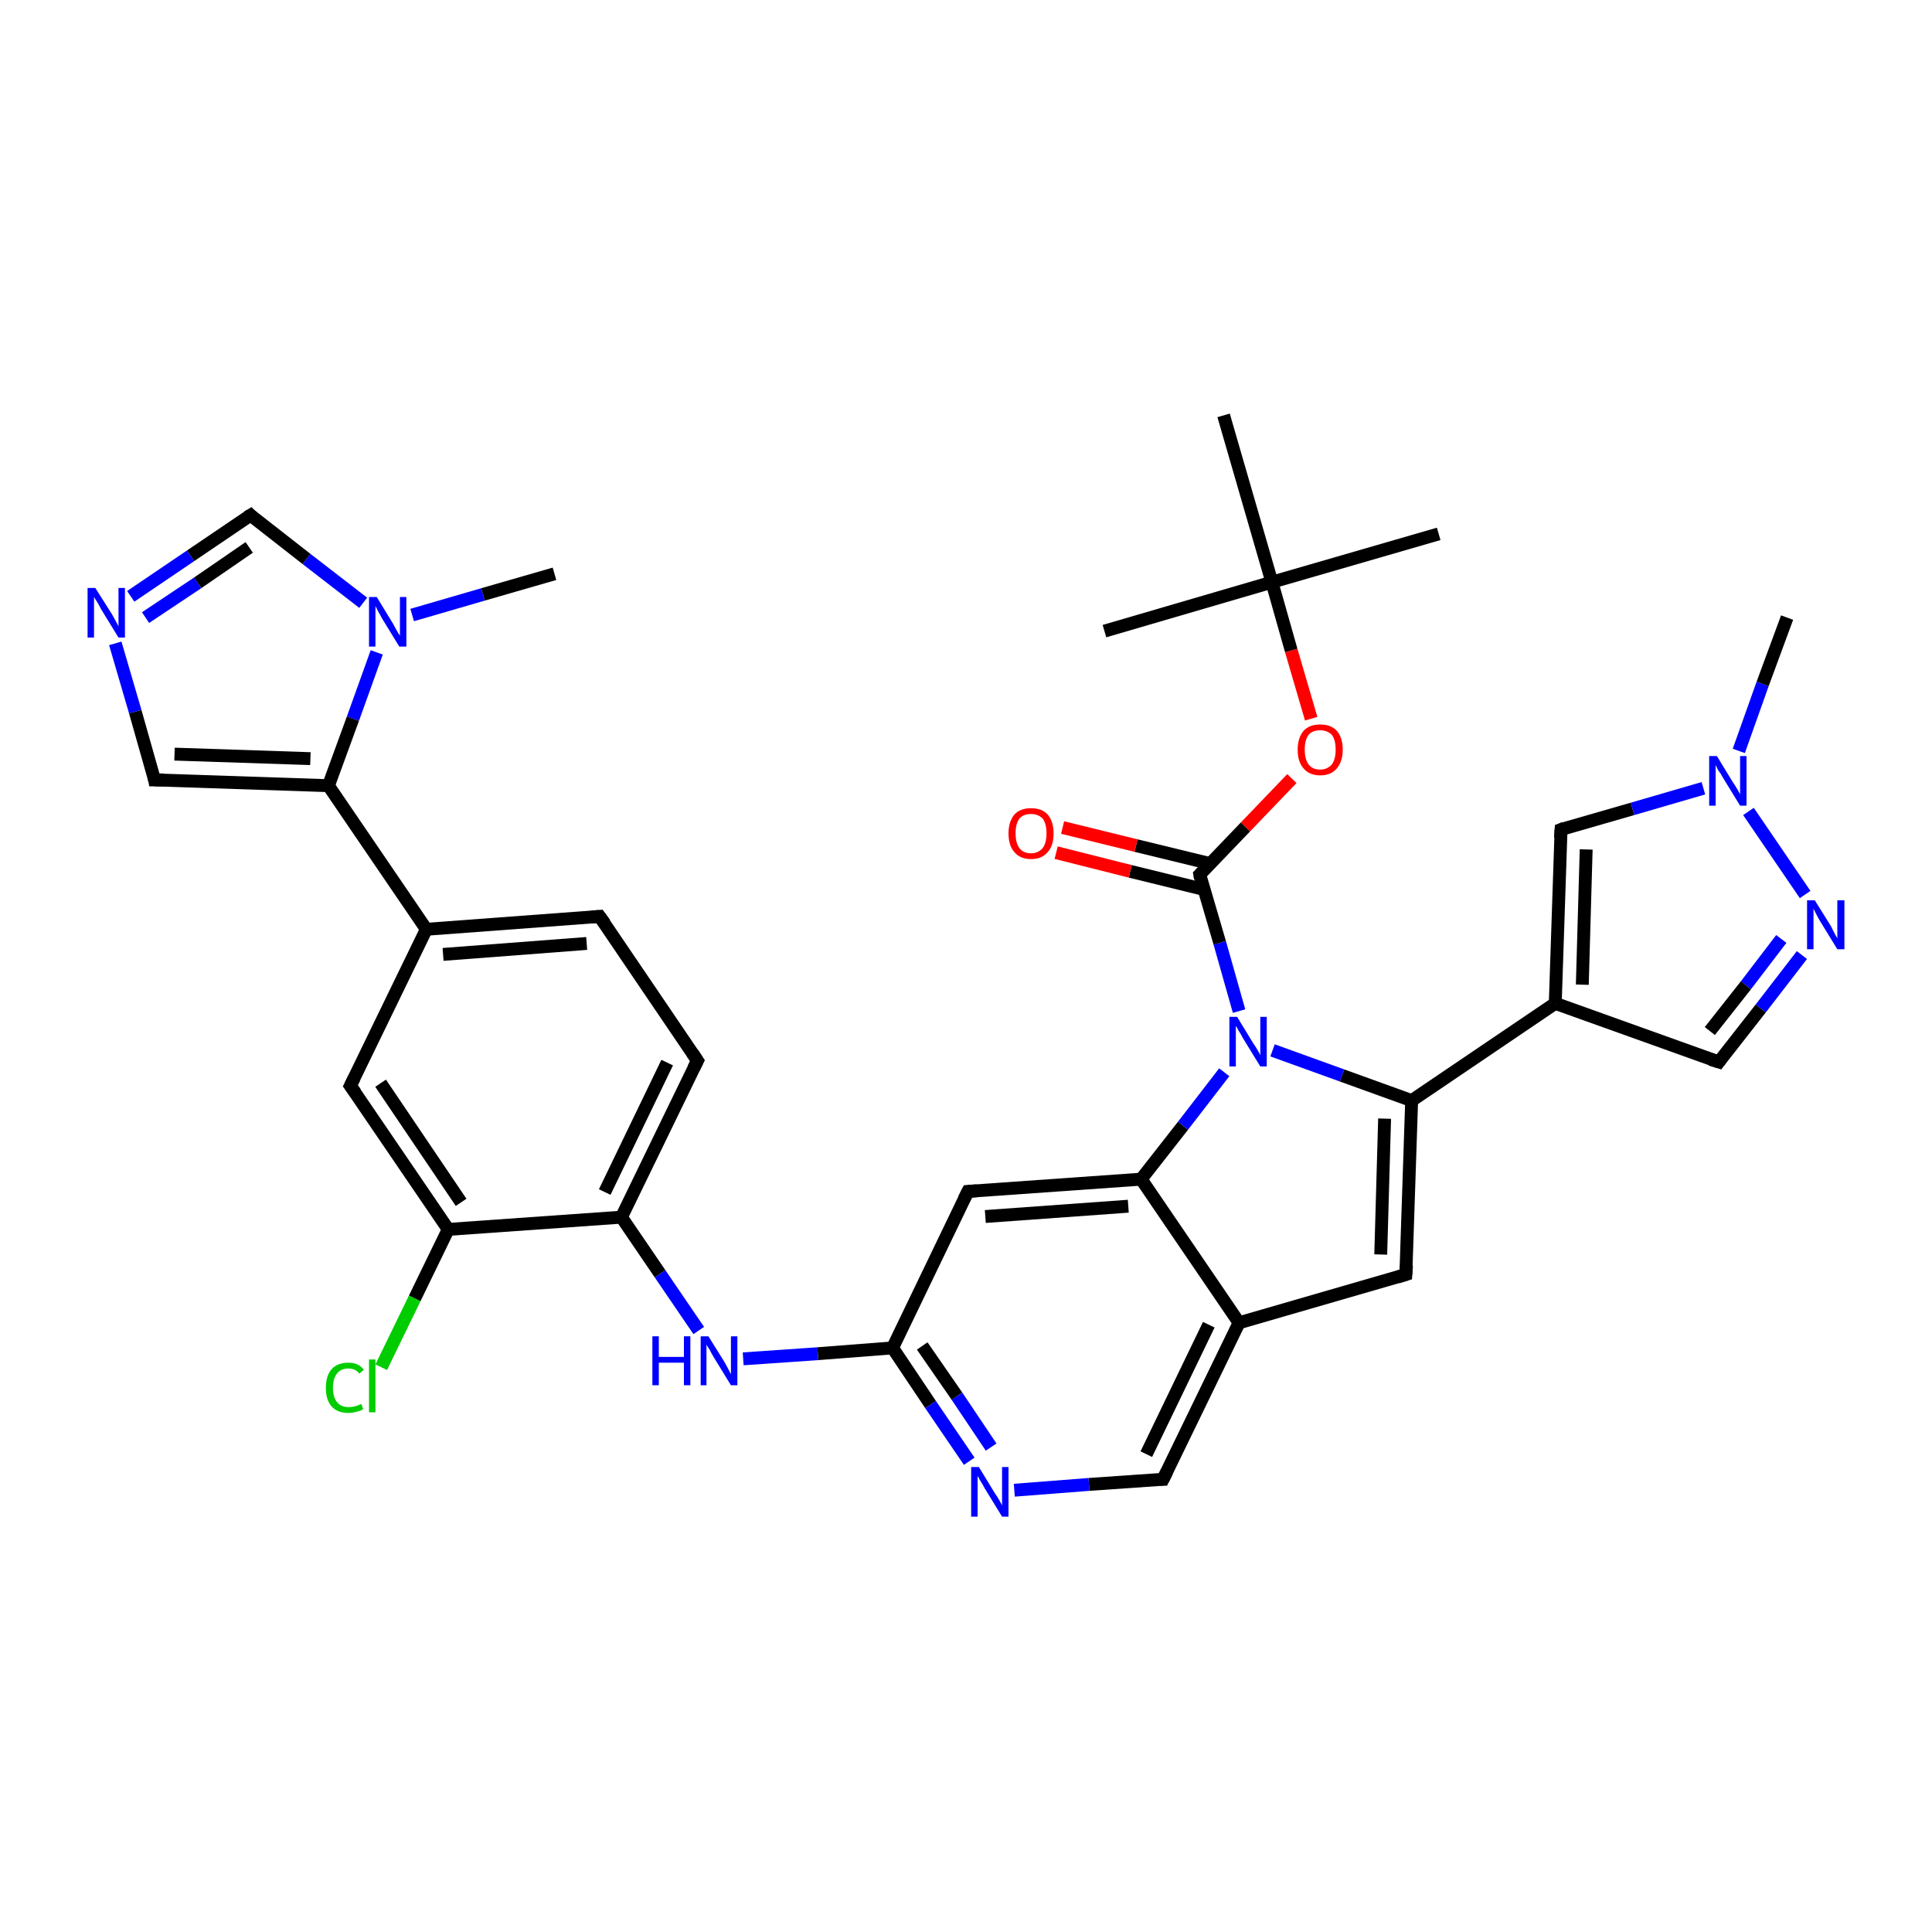 <?xml version='1.0' encoding='iso-8859-1'?>
<svg version='1.1' baseProfile='full'
              xmlns='http://www.w3.org/2000/svg'
                      xmlns:rdkit='http://www.rdkit.org/xml'
                      xmlns:xlink='http://www.w3.org/1999/xlink'
                  xml:space='preserve'
width='300px' height='300px' viewBox='0 0 300 300'>
<!-- END OF HEADER -->
<rect style='opacity:1.0;fill:#FFFFFF;stroke:none' width='300.0' height='300.0' x='0.0' y='0.0'> </rect>
<path class='bond-0 atom-0 atom-1' d='M 59.2,212.3 L 64.4,201.6' style='fill:none;fill-rule:evenodd;stroke:#00CC00;stroke-width:2.0px;stroke-linecap:butt;stroke-linejoin:miter;stroke-opacity:1' />
<path class='bond-0 atom-0 atom-1' d='M 64.4,201.6 L 69.6,190.9' style='fill:none;fill-rule:evenodd;stroke:#000000;stroke-width:2.0px;stroke-linecap:butt;stroke-linejoin:miter;stroke-opacity:1' />
<path class='bond-1 atom-1 atom-2' d='M 69.6,190.9 L 54.4,168.6' style='fill:none;fill-rule:evenodd;stroke:#000000;stroke-width:2.0px;stroke-linecap:butt;stroke-linejoin:miter;stroke-opacity:1' />
<path class='bond-1 atom-1 atom-2' d='M 71.6,186.7 L 59.1,168.2' style='fill:none;fill-rule:evenodd;stroke:#000000;stroke-width:2.0px;stroke-linecap:butt;stroke-linejoin:miter;stroke-opacity:1' />
<path class='bond-2 atom-2 atom-3' d='M 54.4,168.6 L 66.2,144.3' style='fill:none;fill-rule:evenodd;stroke:#000000;stroke-width:2.0px;stroke-linecap:butt;stroke-linejoin:miter;stroke-opacity:1' />
<path class='bond-3 atom-3 atom-4' d='M 66.2,144.3 L 51.0,122.0' style='fill:none;fill-rule:evenodd;stroke:#000000;stroke-width:2.0px;stroke-linecap:butt;stroke-linejoin:miter;stroke-opacity:1' />
<path class='bond-4 atom-4 atom-5' d='M 51.0,122.0 L 24.0,121.1' style='fill:none;fill-rule:evenodd;stroke:#000000;stroke-width:2.0px;stroke-linecap:butt;stroke-linejoin:miter;stroke-opacity:1' />
<path class='bond-4 atom-4 atom-5' d='M 48.2,117.8 L 27.1,117.1' style='fill:none;fill-rule:evenodd;stroke:#000000;stroke-width:2.0px;stroke-linecap:butt;stroke-linejoin:miter;stroke-opacity:1' />
<path class='bond-5 atom-5 atom-6' d='M 24.0,121.1 L 21.0,110.5' style='fill:none;fill-rule:evenodd;stroke:#000000;stroke-width:2.0px;stroke-linecap:butt;stroke-linejoin:miter;stroke-opacity:1' />
<path class='bond-5 atom-5 atom-6' d='M 21.0,110.5 L 17.9,99.9' style='fill:none;fill-rule:evenodd;stroke:#0000FF;stroke-width:2.0px;stroke-linecap:butt;stroke-linejoin:miter;stroke-opacity:1' />
<path class='bond-6 atom-6 atom-7' d='M 20.3,92.6 L 29.6,86.3' style='fill:none;fill-rule:evenodd;stroke:#0000FF;stroke-width:2.0px;stroke-linecap:butt;stroke-linejoin:miter;stroke-opacity:1' />
<path class='bond-6 atom-6 atom-7' d='M 29.6,86.3 L 38.9,80.0' style='fill:none;fill-rule:evenodd;stroke:#000000;stroke-width:2.0px;stroke-linecap:butt;stroke-linejoin:miter;stroke-opacity:1' />
<path class='bond-6 atom-6 atom-7' d='M 22.6,95.9 L 30.7,90.5' style='fill:none;fill-rule:evenodd;stroke:#0000FF;stroke-width:2.0px;stroke-linecap:butt;stroke-linejoin:miter;stroke-opacity:1' />
<path class='bond-6 atom-6 atom-7' d='M 30.7,90.5 L 38.7,85.0' style='fill:none;fill-rule:evenodd;stroke:#000000;stroke-width:2.0px;stroke-linecap:butt;stroke-linejoin:miter;stroke-opacity:1' />
<path class='bond-7 atom-7 atom-8' d='M 38.9,80.0 L 47.6,86.8' style='fill:none;fill-rule:evenodd;stroke:#000000;stroke-width:2.0px;stroke-linecap:butt;stroke-linejoin:miter;stroke-opacity:1' />
<path class='bond-7 atom-7 atom-8' d='M 47.6,86.8 L 56.4,93.6' style='fill:none;fill-rule:evenodd;stroke:#0000FF;stroke-width:2.0px;stroke-linecap:butt;stroke-linejoin:miter;stroke-opacity:1' />
<path class='bond-8 atom-8 atom-9' d='M 64.0,95.5 L 75.0,92.3' style='fill:none;fill-rule:evenodd;stroke:#0000FF;stroke-width:2.0px;stroke-linecap:butt;stroke-linejoin:miter;stroke-opacity:1' />
<path class='bond-8 atom-8 atom-9' d='M 75.0,92.3 L 86.1,89.1' style='fill:none;fill-rule:evenodd;stroke:#000000;stroke-width:2.0px;stroke-linecap:butt;stroke-linejoin:miter;stroke-opacity:1' />
<path class='bond-9 atom-3 atom-10' d='M 66.2,144.3 L 93.1,142.3' style='fill:none;fill-rule:evenodd;stroke:#000000;stroke-width:2.0px;stroke-linecap:butt;stroke-linejoin:miter;stroke-opacity:1' />
<path class='bond-9 atom-3 atom-10' d='M 68.8,148.2 L 91.1,146.5' style='fill:none;fill-rule:evenodd;stroke:#000000;stroke-width:2.0px;stroke-linecap:butt;stroke-linejoin:miter;stroke-opacity:1' />
<path class='bond-10 atom-10 atom-11' d='M 93.1,142.3 L 108.3,164.7' style='fill:none;fill-rule:evenodd;stroke:#000000;stroke-width:2.0px;stroke-linecap:butt;stroke-linejoin:miter;stroke-opacity:1' />
<path class='bond-11 atom-11 atom-12' d='M 108.3,164.7 L 96.5,189.0' style='fill:none;fill-rule:evenodd;stroke:#000000;stroke-width:2.0px;stroke-linecap:butt;stroke-linejoin:miter;stroke-opacity:1' />
<path class='bond-11 atom-11 atom-12' d='M 103.6,165.0 L 93.9,185.1' style='fill:none;fill-rule:evenodd;stroke:#000000;stroke-width:2.0px;stroke-linecap:butt;stroke-linejoin:miter;stroke-opacity:1' />
<path class='bond-12 atom-12 atom-13' d='M 96.5,189.0 L 102.5,197.8' style='fill:none;fill-rule:evenodd;stroke:#000000;stroke-width:2.0px;stroke-linecap:butt;stroke-linejoin:miter;stroke-opacity:1' />
<path class='bond-12 atom-12 atom-13' d='M 102.5,197.8 L 108.5,206.6' style='fill:none;fill-rule:evenodd;stroke:#0000FF;stroke-width:2.0px;stroke-linecap:butt;stroke-linejoin:miter;stroke-opacity:1' />
<path class='bond-13 atom-13 atom-14' d='M 115.4,211.0 L 127.0,210.2' style='fill:none;fill-rule:evenodd;stroke:#0000FF;stroke-width:2.0px;stroke-linecap:butt;stroke-linejoin:miter;stroke-opacity:1' />
<path class='bond-13 atom-13 atom-14' d='M 127.0,210.2 L 138.6,209.3' style='fill:none;fill-rule:evenodd;stroke:#000000;stroke-width:2.0px;stroke-linecap:butt;stroke-linejoin:miter;stroke-opacity:1' />
<path class='bond-14 atom-14 atom-15' d='M 138.6,209.3 L 144.5,218.1' style='fill:none;fill-rule:evenodd;stroke:#000000;stroke-width:2.0px;stroke-linecap:butt;stroke-linejoin:miter;stroke-opacity:1' />
<path class='bond-14 atom-14 atom-15' d='M 144.5,218.1 L 150.5,226.9' style='fill:none;fill-rule:evenodd;stroke:#0000FF;stroke-width:2.0px;stroke-linecap:butt;stroke-linejoin:miter;stroke-opacity:1' />
<path class='bond-14 atom-14 atom-15' d='M 143.2,209.0 L 148.6,216.8' style='fill:none;fill-rule:evenodd;stroke:#000000;stroke-width:2.0px;stroke-linecap:butt;stroke-linejoin:miter;stroke-opacity:1' />
<path class='bond-14 atom-14 atom-15' d='M 148.6,216.8 L 153.9,224.7' style='fill:none;fill-rule:evenodd;stroke:#0000FF;stroke-width:2.0px;stroke-linecap:butt;stroke-linejoin:miter;stroke-opacity:1' />
<path class='bond-15 atom-15 atom-16' d='M 157.5,231.4 L 169.1,230.5' style='fill:none;fill-rule:evenodd;stroke:#0000FF;stroke-width:2.0px;stroke-linecap:butt;stroke-linejoin:miter;stroke-opacity:1' />
<path class='bond-15 atom-15 atom-16' d='M 169.1,230.5 L 180.6,229.7' style='fill:none;fill-rule:evenodd;stroke:#000000;stroke-width:2.0px;stroke-linecap:butt;stroke-linejoin:miter;stroke-opacity:1' />
<path class='bond-16 atom-16 atom-17' d='M 180.6,229.7 L 192.4,205.4' style='fill:none;fill-rule:evenodd;stroke:#000000;stroke-width:2.0px;stroke-linecap:butt;stroke-linejoin:miter;stroke-opacity:1' />
<path class='bond-16 atom-16 atom-17' d='M 178.0,225.8 L 187.7,205.7' style='fill:none;fill-rule:evenodd;stroke:#000000;stroke-width:2.0px;stroke-linecap:butt;stroke-linejoin:miter;stroke-opacity:1' />
<path class='bond-17 atom-17 atom-18' d='M 192.4,205.4 L 177.2,183.1' style='fill:none;fill-rule:evenodd;stroke:#000000;stroke-width:2.0px;stroke-linecap:butt;stroke-linejoin:miter;stroke-opacity:1' />
<path class='bond-18 atom-18 atom-19' d='M 177.2,183.1 L 183.7,174.8' style='fill:none;fill-rule:evenodd;stroke:#000000;stroke-width:2.0px;stroke-linecap:butt;stroke-linejoin:miter;stroke-opacity:1' />
<path class='bond-18 atom-18 atom-19' d='M 183.7,174.8 L 190.1,166.5' style='fill:none;fill-rule:evenodd;stroke:#0000FF;stroke-width:2.0px;stroke-linecap:butt;stroke-linejoin:miter;stroke-opacity:1' />
<path class='bond-19 atom-19 atom-20' d='M 197.6,163.1 L 208.4,167.0' style='fill:none;fill-rule:evenodd;stroke:#0000FF;stroke-width:2.0px;stroke-linecap:butt;stroke-linejoin:miter;stroke-opacity:1' />
<path class='bond-19 atom-19 atom-20' d='M 208.4,167.0 L 219.2,170.9' style='fill:none;fill-rule:evenodd;stroke:#000000;stroke-width:2.0px;stroke-linecap:butt;stroke-linejoin:miter;stroke-opacity:1' />
<path class='bond-20 atom-20 atom-21' d='M 219.2,170.9 L 241.5,155.8' style='fill:none;fill-rule:evenodd;stroke:#000000;stroke-width:2.0px;stroke-linecap:butt;stroke-linejoin:miter;stroke-opacity:1' />
<path class='bond-21 atom-21 atom-22' d='M 241.5,155.8 L 242.4,128.8' style='fill:none;fill-rule:evenodd;stroke:#000000;stroke-width:2.0px;stroke-linecap:butt;stroke-linejoin:miter;stroke-opacity:1' />
<path class='bond-21 atom-21 atom-22' d='M 245.7,152.9 L 246.3,131.9' style='fill:none;fill-rule:evenodd;stroke:#000000;stroke-width:2.0px;stroke-linecap:butt;stroke-linejoin:miter;stroke-opacity:1' />
<path class='bond-22 atom-22 atom-23' d='M 242.4,128.8 L 253.5,125.6' style='fill:none;fill-rule:evenodd;stroke:#000000;stroke-width:2.0px;stroke-linecap:butt;stroke-linejoin:miter;stroke-opacity:1' />
<path class='bond-22 atom-22 atom-23' d='M 253.5,125.6 L 264.5,122.4' style='fill:none;fill-rule:evenodd;stroke:#0000FF;stroke-width:2.0px;stroke-linecap:butt;stroke-linejoin:miter;stroke-opacity:1' />
<path class='bond-23 atom-23 atom-24' d='M 271.5,126.0 L 280.3,138.9' style='fill:none;fill-rule:evenodd;stroke:#0000FF;stroke-width:2.0px;stroke-linecap:butt;stroke-linejoin:miter;stroke-opacity:1' />
<path class='bond-24 atom-24 atom-25' d='M 279.8,148.3 L 273.4,156.6' style='fill:none;fill-rule:evenodd;stroke:#0000FF;stroke-width:2.0px;stroke-linecap:butt;stroke-linejoin:miter;stroke-opacity:1' />
<path class='bond-24 atom-24 atom-25' d='M 273.4,156.6 L 266.9,164.9' style='fill:none;fill-rule:evenodd;stroke:#000000;stroke-width:2.0px;stroke-linecap:butt;stroke-linejoin:miter;stroke-opacity:1' />
<path class='bond-24 atom-24 atom-25' d='M 276.6,145.8 L 271.1,153.0' style='fill:none;fill-rule:evenodd;stroke:#0000FF;stroke-width:2.0px;stroke-linecap:butt;stroke-linejoin:miter;stroke-opacity:1' />
<path class='bond-24 atom-24 atom-25' d='M 271.1,153.0 L 265.5,160.1' style='fill:none;fill-rule:evenodd;stroke:#000000;stroke-width:2.0px;stroke-linecap:butt;stroke-linejoin:miter;stroke-opacity:1' />
<path class='bond-25 atom-23 atom-26' d='M 270.0,116.6 L 273.7,106.2' style='fill:none;fill-rule:evenodd;stroke:#0000FF;stroke-width:2.0px;stroke-linecap:butt;stroke-linejoin:miter;stroke-opacity:1' />
<path class='bond-25 atom-23 atom-26' d='M 273.7,106.2 L 277.5,95.9' style='fill:none;fill-rule:evenodd;stroke:#000000;stroke-width:2.0px;stroke-linecap:butt;stroke-linejoin:miter;stroke-opacity:1' />
<path class='bond-26 atom-20 atom-27' d='M 219.2,170.9 L 218.3,197.9' style='fill:none;fill-rule:evenodd;stroke:#000000;stroke-width:2.0px;stroke-linecap:butt;stroke-linejoin:miter;stroke-opacity:1' />
<path class='bond-26 atom-20 atom-27' d='M 215.0,173.7 L 214.4,194.8' style='fill:none;fill-rule:evenodd;stroke:#000000;stroke-width:2.0px;stroke-linecap:butt;stroke-linejoin:miter;stroke-opacity:1' />
<path class='bond-27 atom-19 atom-28' d='M 192.4,157.0 L 189.4,146.4' style='fill:none;fill-rule:evenodd;stroke:#0000FF;stroke-width:2.0px;stroke-linecap:butt;stroke-linejoin:miter;stroke-opacity:1' />
<path class='bond-27 atom-19 atom-28' d='M 189.4,146.4 L 186.3,135.8' style='fill:none;fill-rule:evenodd;stroke:#000000;stroke-width:2.0px;stroke-linecap:butt;stroke-linejoin:miter;stroke-opacity:1' />
<path class='bond-28 atom-28 atom-29' d='M 187.9,134.1 L 176.4,131.3' style='fill:none;fill-rule:evenodd;stroke:#000000;stroke-width:2.0px;stroke-linecap:butt;stroke-linejoin:miter;stroke-opacity:1' />
<path class='bond-28 atom-28 atom-29' d='M 176.4,131.3 L 165.0,128.5' style='fill:none;fill-rule:evenodd;stroke:#FF0000;stroke-width:2.0px;stroke-linecap:butt;stroke-linejoin:miter;stroke-opacity:1' />
<path class='bond-28 atom-28 atom-29' d='M 186.9,138.1 L 175.5,135.3' style='fill:none;fill-rule:evenodd;stroke:#000000;stroke-width:2.0px;stroke-linecap:butt;stroke-linejoin:miter;stroke-opacity:1' />
<path class='bond-28 atom-28 atom-29' d='M 175.5,135.3 L 164.0,132.4' style='fill:none;fill-rule:evenodd;stroke:#FF0000;stroke-width:2.0px;stroke-linecap:butt;stroke-linejoin:miter;stroke-opacity:1' />
<path class='bond-29 atom-28 atom-30' d='M 186.3,135.8 L 193.4,128.4' style='fill:none;fill-rule:evenodd;stroke:#000000;stroke-width:2.0px;stroke-linecap:butt;stroke-linejoin:miter;stroke-opacity:1' />
<path class='bond-29 atom-28 atom-30' d='M 193.4,128.4 L 200.6,120.9' style='fill:none;fill-rule:evenodd;stroke:#FF0000;stroke-width:2.0px;stroke-linecap:butt;stroke-linejoin:miter;stroke-opacity:1' />
<path class='bond-30 atom-30 atom-31' d='M 203.6,111.6 L 200.5,101.0' style='fill:none;fill-rule:evenodd;stroke:#FF0000;stroke-width:2.0px;stroke-linecap:butt;stroke-linejoin:miter;stroke-opacity:1' />
<path class='bond-30 atom-30 atom-31' d='M 200.5,101.0 L 197.5,90.4' style='fill:none;fill-rule:evenodd;stroke:#000000;stroke-width:2.0px;stroke-linecap:butt;stroke-linejoin:miter;stroke-opacity:1' />
<path class='bond-31 atom-31 atom-32' d='M 197.5,90.4 L 223.4,82.9' style='fill:none;fill-rule:evenodd;stroke:#000000;stroke-width:2.0px;stroke-linecap:butt;stroke-linejoin:miter;stroke-opacity:1' />
<path class='bond-32 atom-31 atom-33' d='M 197.5,90.4 L 171.5,98.0' style='fill:none;fill-rule:evenodd;stroke:#000000;stroke-width:2.0px;stroke-linecap:butt;stroke-linejoin:miter;stroke-opacity:1' />
<path class='bond-33 atom-31 atom-34' d='M 197.5,90.4 L 190.0,64.5' style='fill:none;fill-rule:evenodd;stroke:#000000;stroke-width:2.0px;stroke-linecap:butt;stroke-linejoin:miter;stroke-opacity:1' />
<path class='bond-34 atom-18 atom-35' d='M 177.2,183.1 L 150.3,185.0' style='fill:none;fill-rule:evenodd;stroke:#000000;stroke-width:2.0px;stroke-linecap:butt;stroke-linejoin:miter;stroke-opacity:1' />
<path class='bond-34 atom-18 atom-35' d='M 175.2,187.3 L 153.0,188.9' style='fill:none;fill-rule:evenodd;stroke:#000000;stroke-width:2.0px;stroke-linecap:butt;stroke-linejoin:miter;stroke-opacity:1' />
<path class='bond-35 atom-8 atom-4' d='M 58.5,101.3 L 54.8,111.6' style='fill:none;fill-rule:evenodd;stroke:#0000FF;stroke-width:2.0px;stroke-linecap:butt;stroke-linejoin:miter;stroke-opacity:1' />
<path class='bond-35 atom-8 atom-4' d='M 54.8,111.6 L 51.0,122.0' style='fill:none;fill-rule:evenodd;stroke:#000000;stroke-width:2.0px;stroke-linecap:butt;stroke-linejoin:miter;stroke-opacity:1' />
<path class='bond-36 atom-12 atom-1' d='M 96.5,189.0 L 69.6,190.9' style='fill:none;fill-rule:evenodd;stroke:#000000;stroke-width:2.0px;stroke-linecap:butt;stroke-linejoin:miter;stroke-opacity:1' />
<path class='bond-37 atom-25 atom-21' d='M 266.9,164.9 L 241.5,155.8' style='fill:none;fill-rule:evenodd;stroke:#000000;stroke-width:2.0px;stroke-linecap:butt;stroke-linejoin:miter;stroke-opacity:1' />
<path class='bond-38 atom-27 atom-17' d='M 218.3,197.9 L 192.4,205.4' style='fill:none;fill-rule:evenodd;stroke:#000000;stroke-width:2.0px;stroke-linecap:butt;stroke-linejoin:miter;stroke-opacity:1' />
<path class='bond-39 atom-35 atom-14' d='M 150.3,185.0 L 138.6,209.3' style='fill:none;fill-rule:evenodd;stroke:#000000;stroke-width:2.0px;stroke-linecap:butt;stroke-linejoin:miter;stroke-opacity:1' />
<path d='M 55.2,169.7 L 54.4,168.6 L 55.0,167.4' style='fill:none;stroke:#000000;stroke-width:2.0px;stroke-linecap:butt;stroke-linejoin:miter;stroke-opacity:1;' />
<path d='M 25.4,121.1 L 24.0,121.1 L 23.9,120.6' style='fill:none;stroke:#000000;stroke-width:2.0px;stroke-linecap:butt;stroke-linejoin:miter;stroke-opacity:1;' />
<path d='M 38.4,80.3 L 38.9,80.0 L 39.3,80.4' style='fill:none;stroke:#000000;stroke-width:2.0px;stroke-linecap:butt;stroke-linejoin:miter;stroke-opacity:1;' />
<path d='M 91.8,142.4 L 93.1,142.3 L 93.9,143.4' style='fill:none;stroke:#000000;stroke-width:2.0px;stroke-linecap:butt;stroke-linejoin:miter;stroke-opacity:1;' />
<path d='M 107.5,163.5 L 108.3,164.7 L 107.7,165.9' style='fill:none;stroke:#000000;stroke-width:2.0px;stroke-linecap:butt;stroke-linejoin:miter;stroke-opacity:1;' />
<path d='M 180.1,229.7 L 180.6,229.7 L 181.2,228.5' style='fill:none;stroke:#000000;stroke-width:2.0px;stroke-linecap:butt;stroke-linejoin:miter;stroke-opacity:1;' />
<path d='M 242.3,130.1 L 242.4,128.8 L 242.9,128.6' style='fill:none;stroke:#000000;stroke-width:2.0px;stroke-linecap:butt;stroke-linejoin:miter;stroke-opacity:1;' />
<path d='M 267.2,164.5 L 266.9,164.9 L 265.6,164.5' style='fill:none;stroke:#000000;stroke-width:2.0px;stroke-linecap:butt;stroke-linejoin:miter;stroke-opacity:1;' />
<path d='M 218.4,196.5 L 218.3,197.9 L 217.0,198.3' style='fill:none;stroke:#000000;stroke-width:2.0px;stroke-linecap:butt;stroke-linejoin:miter;stroke-opacity:1;' />
<path d='M 186.4,136.4 L 186.3,135.8 L 186.6,135.5' style='fill:none;stroke:#000000;stroke-width:2.0px;stroke-linecap:butt;stroke-linejoin:miter;stroke-opacity:1;' />
<path d='M 151.7,184.9 L 150.3,185.0 L 149.7,186.2' style='fill:none;stroke:#000000;stroke-width:2.0px;stroke-linecap:butt;stroke-linejoin:miter;stroke-opacity:1;' />
<path class='atom-0' d='M 50.6 215.5
Q 50.6 213.6, 51.5 212.6
Q 52.4 211.6, 54.1 211.6
Q 55.7 211.6, 56.5 212.7
L 55.8 213.3
Q 55.2 212.5, 54.1 212.5
Q 53.0 212.5, 52.4 213.2
Q 51.7 214.0, 51.7 215.5
Q 51.7 217.0, 52.4 217.8
Q 53.0 218.5, 54.2 218.5
Q 55.1 218.5, 56.1 218.0
L 56.4 218.8
Q 56.0 219.1, 55.4 219.2
Q 54.8 219.4, 54.1 219.4
Q 52.4 219.4, 51.5 218.4
Q 50.6 217.4, 50.6 215.5
' fill='#00CC00'/>
<path class='atom-0' d='M 57.3 211.1
L 58.3 211.1
L 58.3 219.3
L 57.3 219.3
L 57.3 211.1
' fill='#00CC00'/>
<path class='atom-6' d='M 14.8 91.3
L 17.4 95.4
Q 17.6 95.8, 18.0 96.5
Q 18.4 97.2, 18.4 97.3
L 18.4 91.3
L 19.4 91.3
L 19.4 99.0
L 18.4 99.0
L 15.7 94.6
Q 15.4 94.0, 15.1 93.5
Q 14.7 92.9, 14.6 92.7
L 14.6 99.0
L 13.6 99.0
L 13.6 91.3
L 14.8 91.3
' fill='#0000FF'/>
<path class='atom-8' d='M 58.5 92.7
L 61.0 96.8
Q 61.2 97.2, 61.6 97.9
Q 62.0 98.6, 62.1 98.7
L 62.1 92.7
L 63.1 92.7
L 63.1 100.4
L 62.0 100.4
L 59.3 96.0
Q 59.0 95.4, 58.7 94.9
Q 58.4 94.3, 58.3 94.1
L 58.3 100.4
L 57.3 100.4
L 57.3 92.7
L 58.5 92.7
' fill='#0000FF'/>
<path class='atom-13' d='M 101.3 207.5
L 102.3 207.5
L 102.3 210.7
L 106.2 210.7
L 106.2 207.5
L 107.2 207.5
L 107.2 215.1
L 106.2 215.1
L 106.2 211.6
L 102.3 211.6
L 102.3 215.1
L 101.3 215.1
L 101.3 207.5
' fill='#0000FF'/>
<path class='atom-13' d='M 110.0 207.5
L 112.5 211.5
Q 112.7 211.9, 113.1 212.6
Q 113.5 213.4, 113.5 213.4
L 113.5 207.5
L 114.5 207.5
L 114.5 215.1
L 113.5 215.1
L 110.8 210.7
Q 110.5 210.2, 110.2 209.6
Q 109.8 209.0, 109.7 208.8
L 109.7 215.1
L 108.8 215.1
L 108.8 207.5
L 110.0 207.5
' fill='#0000FF'/>
<path class='atom-15' d='M 152.0 227.8
L 154.5 231.9
Q 154.8 232.3, 155.2 233.0
Q 155.6 233.7, 155.6 233.8
L 155.6 227.8
L 156.6 227.8
L 156.6 235.5
L 155.6 235.5
L 152.9 231.1
Q 152.6 230.5, 152.2 229.9
Q 151.9 229.3, 151.8 229.2
L 151.8 235.5
L 150.8 235.5
L 150.8 227.8
L 152.0 227.8
' fill='#0000FF'/>
<path class='atom-19' d='M 192.1 157.9
L 194.6 162.0
Q 194.9 162.4, 195.3 163.1
Q 195.7 163.8, 195.7 163.9
L 195.7 157.9
L 196.7 157.9
L 196.7 165.6
L 195.7 165.6
L 193.0 161.2
Q 192.7 160.6, 192.3 160.0
Q 192.0 159.4, 191.9 159.3
L 191.9 165.6
L 190.9 165.6
L 190.9 157.9
L 192.1 157.9
' fill='#0000FF'/>
<path class='atom-23' d='M 266.6 117.4
L 269.1 121.5
Q 269.4 121.9, 269.8 122.6
Q 270.2 123.3, 270.2 123.4
L 270.2 117.4
L 271.2 117.4
L 271.2 125.1
L 270.2 125.1
L 267.5 120.7
Q 267.2 120.1, 266.8 119.6
Q 266.5 119.0, 266.4 118.8
L 266.4 125.1
L 265.4 125.1
L 265.4 117.4
L 266.6 117.4
' fill='#0000FF'/>
<path class='atom-24' d='M 281.8 139.8
L 284.3 143.8
Q 284.5 144.2, 284.9 145.0
Q 285.3 145.7, 285.3 145.7
L 285.3 139.8
L 286.4 139.8
L 286.4 147.4
L 285.3 147.4
L 282.6 143.0
Q 282.3 142.5, 282.0 141.9
Q 281.7 141.3, 281.6 141.1
L 281.6 147.4
L 280.6 147.4
L 280.6 139.8
L 281.8 139.8
' fill='#0000FF'/>
<path class='atom-29' d='M 156.6 129.4
Q 156.6 127.6, 157.5 126.5
Q 158.4 125.5, 160.1 125.5
Q 161.8 125.5, 162.7 126.5
Q 163.6 127.6, 163.6 129.4
Q 163.6 131.3, 162.7 132.3
Q 161.8 133.4, 160.1 133.4
Q 158.4 133.4, 157.5 132.3
Q 156.6 131.3, 156.6 129.4
M 160.1 132.5
Q 161.2 132.5, 161.9 131.7
Q 162.5 130.9, 162.5 129.4
Q 162.5 127.9, 161.9 127.1
Q 161.2 126.4, 160.1 126.4
Q 158.9 126.4, 158.3 127.1
Q 157.7 127.9, 157.7 129.4
Q 157.7 130.9, 158.3 131.7
Q 158.9 132.5, 160.1 132.5
' fill='#FF0000'/>
<path class='atom-30' d='M 201.5 116.4
Q 201.5 114.6, 202.4 113.5
Q 203.3 112.5, 205.0 112.5
Q 206.7 112.5, 207.6 113.5
Q 208.5 114.6, 208.5 116.4
Q 208.5 118.2, 207.6 119.3
Q 206.7 120.4, 205.0 120.4
Q 203.3 120.4, 202.4 119.3
Q 201.5 118.3, 201.5 116.4
M 205.0 119.5
Q 206.1 119.5, 206.8 118.7
Q 207.4 117.9, 207.4 116.4
Q 207.4 114.9, 206.8 114.1
Q 206.1 113.4, 205.0 113.4
Q 203.8 113.4, 203.2 114.1
Q 202.6 114.9, 202.6 116.4
Q 202.6 117.9, 203.2 118.7
Q 203.8 119.5, 205.0 119.5
' fill='#FF0000'/>
</svg>
